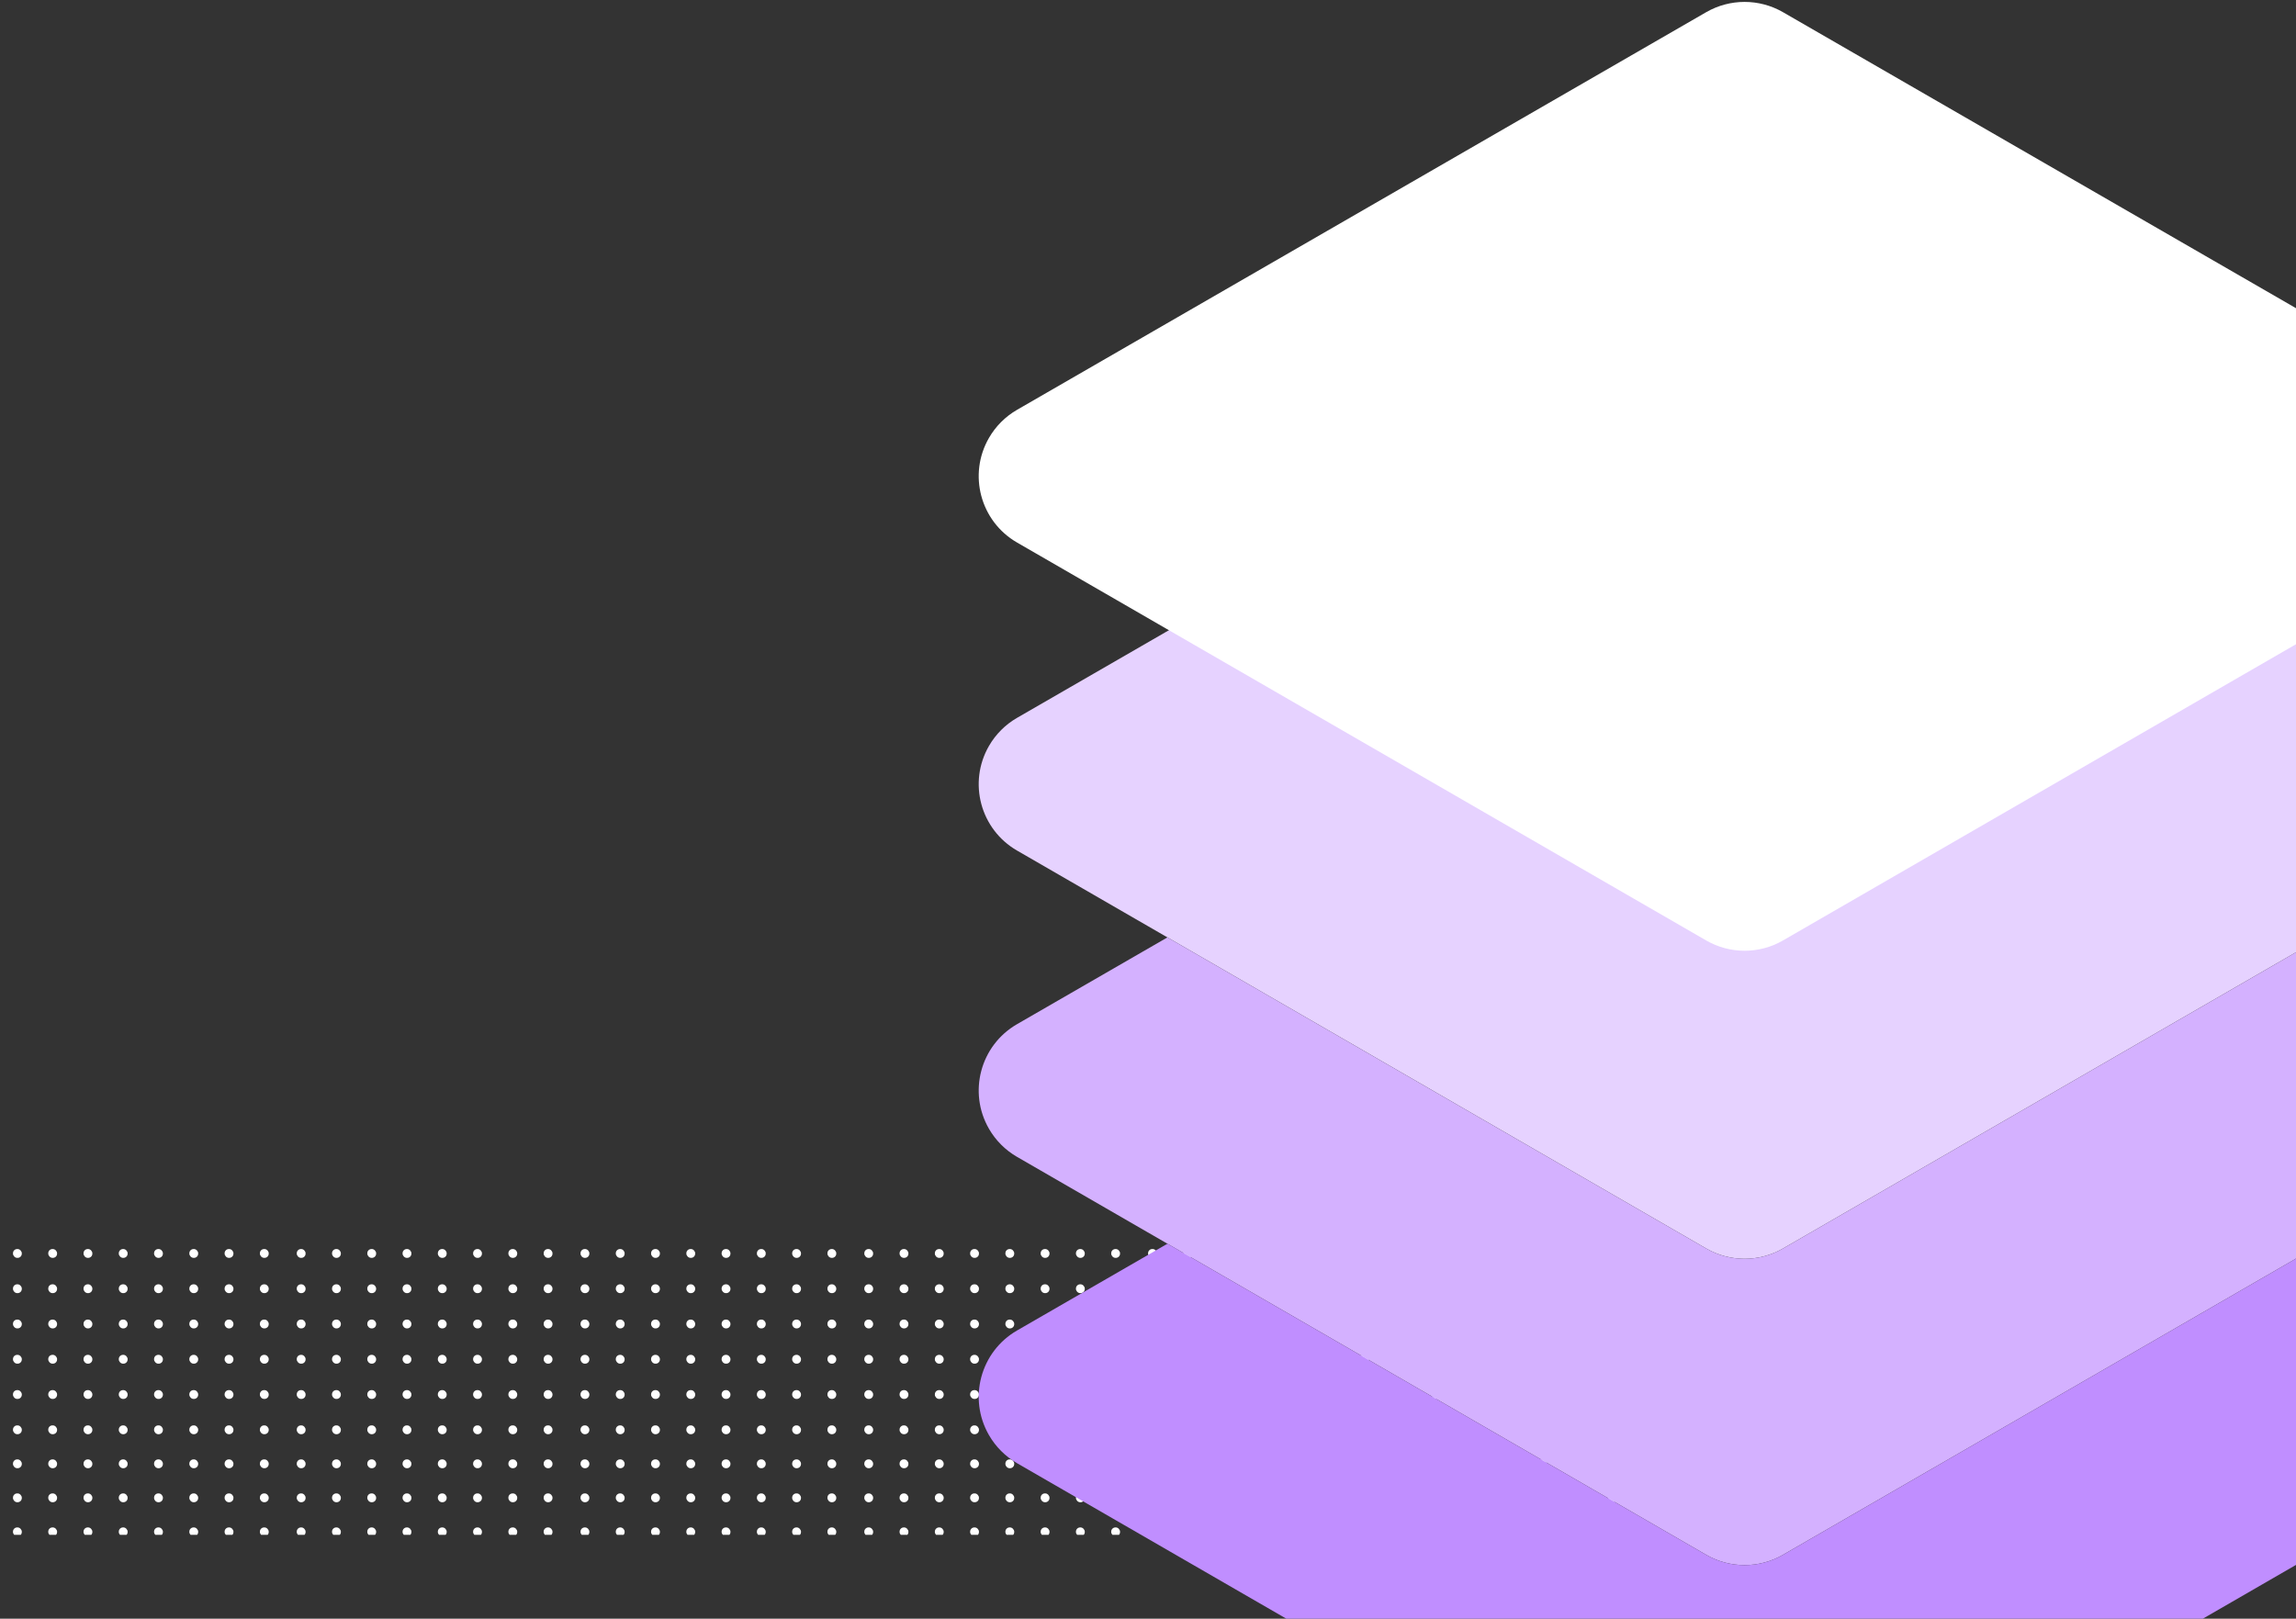 <svg width="712" height="502" viewBox="0 0 712 502" fill="none" xmlns="http://www.w3.org/2000/svg">
<rect x="0" y="0" width="712" height="502" fill="#333333" stroke="none"/>
<g clip-path="url(#clip0_384_225381)">
<g clip-path="url(#clip1_384_225381)">
<g clip-path="url(#clip2_384_225381)">
<rect x="4.027" y="387.367" width="2.735" height="2.735" rx="1.295" fill="white"/>
<rect x="14.965" y="387.367" width="2.735" height="2.735" rx="1.295" fill="white"/>
<rect x="25.904" y="387.367" width="2.735" height="2.735" rx="1.295" fill="white"/>
<rect x="36.842" y="387.367" width="2.735" height="2.735" rx="1.295" fill="white"/>
<rect x="47.779" y="387.367" width="2.735" height="2.735" rx="1.295" fill="white"/>
<rect x="58.718" y="387.367" width="2.735" height="2.735" rx="1.295" fill="white"/>
<rect x="69.656" y="387.367" width="2.735" height="2.735" rx="1.295" fill="white"/>
<rect x="80.594" y="387.367" width="2.735" height="2.735" rx="1.295" fill="white"/>
<rect x="4.027" y="398.305" width="2.735" height="2.735" rx="1.295" fill="white"/>
<rect x="14.965" y="398.305" width="2.735" height="2.735" rx="1.295" fill="white"/>
<rect x="25.904" y="398.305" width="2.735" height="2.735" rx="1.295" fill="white"/>
<rect x="36.842" y="398.305" width="2.735" height="2.735" rx="1.295" fill="white"/>
<rect x="47.779" y="398.305" width="2.735" height="2.735" rx="1.295" fill="white"/>
<rect x="58.718" y="398.305" width="2.735" height="2.735" rx="1.295" fill="white"/>
<rect x="69.656" y="398.305" width="2.735" height="2.735" rx="1.295" fill="white"/>
<rect x="80.594" y="398.305" width="2.735" height="2.735" rx="1.295" fill="white"/>
<rect x="4.027" y="409.243" width="2.735" height="2.735" rx="1.295" fill="white"/>
<rect x="14.965" y="409.243" width="2.735" height="2.735" rx="1.295" fill="white"/>
<rect x="25.904" y="409.243" width="2.735" height="2.735" rx="1.295" fill="white"/>
<rect x="36.842" y="409.243" width="2.735" height="2.735" rx="1.295" fill="white"/>
<rect x="47.779" y="409.243" width="2.735" height="2.735" rx="1.295" fill="white"/>
<rect x="58.718" y="409.243" width="2.735" height="2.735" rx="1.295" fill="white"/>
<rect x="69.656" y="409.243" width="2.735" height="2.735" rx="1.295" fill="white"/>
<rect x="80.594" y="409.243" width="2.735" height="2.735" rx="1.295" fill="white"/>
<rect x="4.027" y="420.181" width="2.735" height="2.735" rx="1.295" fill="white"/>
<rect x="14.965" y="420.181" width="2.735" height="2.735" rx="1.295" fill="white"/>
<rect x="25.904" y="420.181" width="2.735" height="2.735" rx="1.295" fill="white"/>
<rect x="36.842" y="420.181" width="2.735" height="2.735" rx="1.295" fill="white"/>
<rect x="47.779" y="420.181" width="2.735" height="2.735" rx="1.295" fill="white"/>
<rect x="58.718" y="420.181" width="2.735" height="2.735" rx="1.295" fill="white"/>
<rect x="69.656" y="420.181" width="2.735" height="2.735" rx="1.295" fill="white"/>
<rect x="80.594" y="420.181" width="2.735" height="2.735" rx="1.295" fill="white"/>
<rect x="4.027" y="431.119" width="2.735" height="2.735" rx="1.295" fill="white"/>
<rect x="14.965" y="431.119" width="2.735" height="2.735" rx="1.295" fill="white"/>
<rect x="25.904" y="431.119" width="2.735" height="2.735" rx="1.295" fill="white"/>
<rect x="36.842" y="431.119" width="2.735" height="2.735" rx="1.295" fill="white"/>
<rect x="47.779" y="431.119" width="2.735" height="2.735" rx="1.295" fill="white"/>
<rect x="58.718" y="431.119" width="2.735" height="2.735" rx="1.295" fill="white"/>
<rect x="69.656" y="431.119" width="2.735" height="2.735" rx="1.295" fill="white"/>
<rect x="80.594" y="431.119" width="2.735" height="2.735" rx="1.295" fill="white"/>
<rect x="4.027" y="442.057" width="2.735" height="2.735" rx="1.295" fill="white"/>
<rect x="4.027" y="452.607" width="2.735" height="2.735" rx="1.295" fill="white"/>
<rect x="4.027" y="463.156" width="2.735" height="2.735" rx="1.295" fill="white"/>
<rect x="4.027" y="473.706" width="2.735" height="2.735" rx="1.295" fill="white"/>
<rect x="14.965" y="442.057" width="2.735" height="2.735" rx="1.295" fill="white"/>
<rect x="14.965" y="452.607" width="2.735" height="2.735" rx="1.295" fill="white"/>
<rect x="14.965" y="463.156" width="2.735" height="2.735" rx="1.295" fill="white"/>
<rect x="14.965" y="473.706" width="2.735" height="2.735" rx="1.295" fill="white"/>
<rect x="25.904" y="442.057" width="2.735" height="2.735" rx="1.295" fill="white"/>
<rect x="25.904" y="452.607" width="2.735" height="2.735" rx="1.295" fill="white"/>
<rect x="25.904" y="463.156" width="2.735" height="2.735" rx="1.295" fill="white"/>
<rect x="25.904" y="473.706" width="2.735" height="2.735" rx="1.295" fill="white"/>
<rect x="36.842" y="442.057" width="2.735" height="2.735" rx="1.295" fill="white"/>
<rect x="36.842" y="452.607" width="2.735" height="2.735" rx="1.295" fill="white"/>
<rect x="36.842" y="463.156" width="2.735" height="2.735" rx="1.295" fill="white"/>
<rect x="36.842" y="473.706" width="2.735" height="2.735" rx="1.295" fill="white"/>
<rect x="47.779" y="442.057" width="2.735" height="2.735" rx="1.295" fill="white"/>
<rect x="47.779" y="452.607" width="2.735" height="2.735" rx="1.295" fill="white"/>
<rect x="47.779" y="463.156" width="2.735" height="2.735" rx="1.295" fill="white"/>
<rect x="47.779" y="473.706" width="2.735" height="2.735" rx="1.295" fill="white"/>
<rect x="58.718" y="442.057" width="2.735" height="2.735" rx="1.295" fill="white"/>
<rect x="58.718" y="452.607" width="2.735" height="2.735" rx="1.295" fill="white"/>
<rect x="58.718" y="463.156" width="2.735" height="2.735" rx="1.295" fill="white"/>
<rect x="58.718" y="473.706" width="2.735" height="2.735" rx="1.295" fill="white"/>
<rect x="69.656" y="442.057" width="2.735" height="2.735" rx="1.295" fill="white"/>
<rect x="69.656" y="452.607" width="2.735" height="2.735" rx="1.295" fill="white"/>
<rect x="69.656" y="463.156" width="2.735" height="2.735" rx="1.295" fill="white"/>
<rect x="69.656" y="473.706" width="2.735" height="2.735" rx="1.295" fill="white"/>
<rect x="80.594" y="442.057" width="2.735" height="2.735" rx="1.295" fill="white"/>
<rect x="80.594" y="452.607" width="2.735" height="2.735" rx="1.295" fill="white"/>
<rect x="80.594" y="463.156" width="2.735" height="2.735" rx="1.295" fill="white"/>
<rect x="80.594" y="473.706" width="2.735" height="2.735" rx="1.295" fill="white"/>
</g>
</g>
<g clip-path="url(#clip3_384_225381)">
<g clip-path="url(#clip4_384_225381)">
<rect x="92.027" y="387.367" width="2.735" height="2.735" rx="1.295" fill="white"/>
<rect x="102.965" y="387.367" width="2.735" height="2.735" rx="1.295" fill="white"/>
<rect x="113.904" y="387.367" width="2.735" height="2.735" rx="1.295" fill="white"/>
<rect x="124.842" y="387.367" width="2.735" height="2.735" rx="1.295" fill="white"/>
<rect x="135.779" y="387.367" width="2.735" height="2.735" rx="1.295" fill="white"/>
<rect x="146.718" y="387.367" width="2.735" height="2.735" rx="1.295" fill="white"/>
<rect x="157.656" y="387.367" width="2.735" height="2.735" rx="1.295" fill="white"/>
<rect x="168.594" y="387.367" width="2.735" height="2.735" rx="1.295" fill="white"/>
<rect x="92.027" y="398.305" width="2.735" height="2.735" rx="1.295" fill="white"/>
<rect x="102.965" y="398.305" width="2.735" height="2.735" rx="1.295" fill="white"/>
<rect x="113.904" y="398.305" width="2.735" height="2.735" rx="1.295" fill="white"/>
<rect x="124.842" y="398.305" width="2.735" height="2.735" rx="1.295" fill="white"/>
<rect x="135.779" y="398.305" width="2.735" height="2.735" rx="1.295" fill="white"/>
<rect x="146.718" y="398.305" width="2.735" height="2.735" rx="1.295" fill="white"/>
<rect x="157.656" y="398.305" width="2.735" height="2.735" rx="1.295" fill="white"/>
<rect x="168.594" y="398.305" width="2.735" height="2.735" rx="1.295" fill="white"/>
<rect x="92.027" y="409.243" width="2.735" height="2.735" rx="1.295" fill="white"/>
<rect x="102.965" y="409.243" width="2.735" height="2.735" rx="1.295" fill="white"/>
<rect x="113.904" y="409.243" width="2.735" height="2.735" rx="1.295" fill="white"/>
<rect x="124.842" y="409.243" width="2.735" height="2.735" rx="1.295" fill="white"/>
<rect x="135.779" y="409.243" width="2.735" height="2.735" rx="1.295" fill="white"/>
<rect x="146.718" y="409.243" width="2.735" height="2.735" rx="1.295" fill="white"/>
<rect x="157.656" y="409.243" width="2.735" height="2.735" rx="1.295" fill="white"/>
<rect x="168.594" y="409.243" width="2.735" height="2.735" rx="1.295" fill="white"/>
<rect x="92.027" y="420.181" width="2.735" height="2.735" rx="1.295" fill="white"/>
<rect x="102.965" y="420.181" width="2.735" height="2.735" rx="1.295" fill="white"/>
<rect x="113.904" y="420.181" width="2.735" height="2.735" rx="1.295" fill="white"/>
<rect x="124.842" y="420.181" width="2.735" height="2.735" rx="1.295" fill="white"/>
<rect x="135.779" y="420.181" width="2.735" height="2.735" rx="1.295" fill="white"/>
<rect x="146.718" y="420.181" width="2.735" height="2.735" rx="1.295" fill="white"/>
<rect x="157.656" y="420.181" width="2.735" height="2.735" rx="1.295" fill="white"/>
<rect x="168.594" y="420.181" width="2.735" height="2.735" rx="1.295" fill="white"/>
<rect x="92.027" y="431.119" width="2.735" height="2.735" rx="1.295" fill="white"/>
<rect x="102.965" y="431.119" width="2.735" height="2.735" rx="1.295" fill="white"/>
<rect x="113.904" y="431.119" width="2.735" height="2.735" rx="1.295" fill="white"/>
<rect x="124.842" y="431.119" width="2.735" height="2.735" rx="1.295" fill="white"/>
<rect x="135.779" y="431.119" width="2.735" height="2.735" rx="1.295" fill="white"/>
<rect x="146.718" y="431.119" width="2.735" height="2.735" rx="1.295" fill="white"/>
<rect x="157.656" y="431.119" width="2.735" height="2.735" rx="1.295" fill="white"/>
<rect x="168.594" y="431.119" width="2.735" height="2.735" rx="1.295" fill="white"/>
<rect x="92.027" y="442.057" width="2.735" height="2.735" rx="1.295" fill="white"/>
<rect x="92.027" y="452.607" width="2.735" height="2.735" rx="1.295" fill="white"/>
<rect x="92.027" y="463.156" width="2.735" height="2.735" rx="1.295" fill="white"/>
<rect x="92.027" y="473.706" width="2.735" height="2.735" rx="1.295" fill="white"/>
<rect x="102.965" y="442.057" width="2.735" height="2.735" rx="1.295" fill="white"/>
<rect x="102.965" y="452.607" width="2.735" height="2.735" rx="1.295" fill="white"/>
<rect x="102.965" y="463.156" width="2.735" height="2.735" rx="1.295" fill="white"/>
<rect x="102.965" y="473.706" width="2.735" height="2.735" rx="1.295" fill="white"/>
<rect x="113.904" y="442.057" width="2.735" height="2.735" rx="1.295" fill="white"/>
<rect x="113.904" y="452.607" width="2.735" height="2.735" rx="1.295" fill="white"/>
<rect x="113.904" y="463.156" width="2.735" height="2.735" rx="1.295" fill="white"/>
<rect x="113.904" y="473.706" width="2.735" height="2.735" rx="1.295" fill="white"/>
<rect x="124.842" y="442.057" width="2.735" height="2.735" rx="1.295" fill="white"/>
<rect x="124.842" y="452.607" width="2.735" height="2.735" rx="1.295" fill="white"/>
<rect x="124.842" y="463.156" width="2.735" height="2.735" rx="1.295" fill="white"/>
<rect x="124.842" y="473.706" width="2.735" height="2.735" rx="1.295" fill="white"/>
<rect x="135.779" y="442.057" width="2.735" height="2.735" rx="1.295" fill="white"/>
<rect x="135.779" y="452.607" width="2.735" height="2.735" rx="1.295" fill="white"/>
<rect x="135.779" y="463.156" width="2.735" height="2.735" rx="1.295" fill="white"/>
<rect x="135.779" y="473.706" width="2.735" height="2.735" rx="1.295" fill="white"/>
<rect x="146.718" y="442.057" width="2.735" height="2.735" rx="1.295" fill="white"/>
<rect x="146.718" y="452.607" width="2.735" height="2.735" rx="1.295" fill="white"/>
<rect x="146.718" y="463.156" width="2.735" height="2.735" rx="1.295" fill="white"/>
<rect x="146.718" y="473.706" width="2.735" height="2.735" rx="1.295" fill="white"/>
<rect x="157.656" y="442.057" width="2.735" height="2.735" rx="1.295" fill="white"/>
<rect x="157.656" y="452.607" width="2.735" height="2.735" rx="1.295" fill="white"/>
<rect x="157.656" y="463.156" width="2.735" height="2.735" rx="1.295" fill="white"/>
<rect x="157.656" y="473.706" width="2.735" height="2.735" rx="1.295" fill="white"/>
<rect x="168.594" y="442.057" width="2.735" height="2.735" rx="1.295" fill="white"/>
<rect x="168.594" y="452.607" width="2.735" height="2.735" rx="1.295" fill="white"/>
<rect x="168.594" y="463.156" width="2.735" height="2.735" rx="1.295" fill="white"/>
<rect x="168.594" y="473.706" width="2.735" height="2.735" rx="1.295" fill="white"/>
</g>
</g>
<g clip-path="url(#clip5_384_225381)">
<g clip-path="url(#clip6_384_225381)">
<rect x="180.027" y="387.367" width="2.735" height="2.735" rx="1.295" fill="white"/>
<rect x="190.965" y="387.367" width="2.735" height="2.735" rx="1.295" fill="white"/>
<rect x="201.904" y="387.367" width="2.735" height="2.735" rx="1.295" fill="white"/>
<rect x="212.842" y="387.367" width="2.735" height="2.735" rx="1.295" fill="white"/>
<rect x="223.779" y="387.367" width="2.735" height="2.735" rx="1.295" fill="white"/>
<rect x="234.718" y="387.367" width="2.735" height="2.735" rx="1.295" fill="white"/>
<rect x="245.656" y="387.367" width="2.735" height="2.735" rx="1.295" fill="white"/>
<rect x="256.594" y="387.367" width="2.735" height="2.735" rx="1.295" fill="white"/>
<rect x="180.027" y="398.305" width="2.735" height="2.735" rx="1.295" fill="white"/>
<rect x="190.965" y="398.305" width="2.735" height="2.735" rx="1.295" fill="white"/>
<rect x="201.904" y="398.305" width="2.735" height="2.735" rx="1.295" fill="white"/>
<rect x="212.842" y="398.305" width="2.735" height="2.735" rx="1.295" fill="white"/>
<rect x="223.779" y="398.305" width="2.735" height="2.735" rx="1.295" fill="white"/>
<rect x="234.718" y="398.305" width="2.735" height="2.735" rx="1.295" fill="white"/>
<rect x="245.656" y="398.305" width="2.735" height="2.735" rx="1.295" fill="white"/>
<rect x="256.594" y="398.305" width="2.735" height="2.735" rx="1.295" fill="white"/>
<rect x="180.027" y="409.243" width="2.735" height="2.735" rx="1.295" fill="white"/>
<rect x="190.965" y="409.243" width="2.735" height="2.735" rx="1.295" fill="white"/>
<rect x="201.904" y="409.243" width="2.735" height="2.735" rx="1.295" fill="white"/>
<rect x="212.842" y="409.243" width="2.735" height="2.735" rx="1.295" fill="white"/>
<rect x="223.779" y="409.243" width="2.735" height="2.735" rx="1.295" fill="white"/>
<rect x="234.718" y="409.243" width="2.735" height="2.735" rx="1.295" fill="white"/>
<rect x="245.656" y="409.243" width="2.735" height="2.735" rx="1.295" fill="white"/>
<rect x="256.594" y="409.243" width="2.735" height="2.735" rx="1.295" fill="white"/>
<rect x="180.027" y="420.181" width="2.735" height="2.735" rx="1.295" fill="white"/>
<rect x="190.965" y="420.181" width="2.735" height="2.735" rx="1.295" fill="white"/>
<rect x="201.904" y="420.181" width="2.735" height="2.735" rx="1.295" fill="white"/>
<rect x="212.842" y="420.181" width="2.735" height="2.735" rx="1.295" fill="white"/>
<rect x="223.779" y="420.181" width="2.735" height="2.735" rx="1.295" fill="white"/>
<rect x="234.718" y="420.181" width="2.735" height="2.735" rx="1.295" fill="white"/>
<rect x="245.656" y="420.181" width="2.735" height="2.735" rx="1.295" fill="white"/>
<rect x="256.594" y="420.181" width="2.735" height="2.735" rx="1.295" fill="white"/>
<rect x="180.027" y="431.119" width="2.735" height="2.735" rx="1.295" fill="white"/>
<rect x="190.965" y="431.119" width="2.735" height="2.735" rx="1.295" fill="white"/>
<rect x="201.904" y="431.119" width="2.735" height="2.735" rx="1.295" fill="white"/>
<rect x="212.842" y="431.119" width="2.735" height="2.735" rx="1.295" fill="white"/>
<rect x="223.779" y="431.119" width="2.735" height="2.735" rx="1.295" fill="white"/>
<rect x="234.718" y="431.119" width="2.735" height="2.735" rx="1.295" fill="white"/>
<rect x="245.656" y="431.119" width="2.735" height="2.735" rx="1.295" fill="white"/>
<rect x="256.594" y="431.119" width="2.735" height="2.735" rx="1.295" fill="white"/>
<rect x="180.027" y="442.057" width="2.735" height="2.735" rx="1.295" fill="white"/>
<rect x="180.027" y="452.607" width="2.735" height="2.735" rx="1.295" fill="white"/>
<rect x="180.027" y="463.156" width="2.735" height="2.735" rx="1.295" fill="white"/>
<rect x="180.027" y="473.706" width="2.735" height="2.735" rx="1.295" fill="white"/>
<rect x="190.965" y="442.057" width="2.735" height="2.735" rx="1.295" fill="white"/>
<rect x="190.965" y="452.607" width="2.735" height="2.735" rx="1.295" fill="white"/>
<rect x="190.965" y="463.156" width="2.735" height="2.735" rx="1.295" fill="white"/>
<rect x="190.965" y="473.706" width="2.735" height="2.735" rx="1.295" fill="white"/>
<rect x="201.904" y="442.057" width="2.735" height="2.735" rx="1.295" fill="white"/>
<rect x="201.904" y="452.607" width="2.735" height="2.735" rx="1.295" fill="white"/>
<rect x="201.904" y="463.156" width="2.735" height="2.735" rx="1.295" fill="white"/>
<rect x="201.904" y="473.706" width="2.735" height="2.735" rx="1.295" fill="white"/>
<rect x="212.842" y="442.057" width="2.735" height="2.735" rx="1.295" fill="white"/>
<rect x="212.842" y="452.607" width="2.735" height="2.735" rx="1.295" fill="white"/>
<rect x="212.842" y="463.156" width="2.735" height="2.735" rx="1.295" fill="white"/>
<rect x="212.842" y="473.706" width="2.735" height="2.735" rx="1.295" fill="white"/>
<rect x="223.779" y="442.057" width="2.735" height="2.735" rx="1.295" fill="white"/>
<rect x="223.779" y="452.607" width="2.735" height="2.735" rx="1.295" fill="white"/>
<rect x="223.779" y="463.156" width="2.735" height="2.735" rx="1.295" fill="white"/>
<rect x="223.779" y="473.706" width="2.735" height="2.735" rx="1.295" fill="white"/>
<rect x="234.718" y="442.057" width="2.735" height="2.735" rx="1.295" fill="white"/>
<rect x="234.718" y="452.607" width="2.735" height="2.735" rx="1.295" fill="white"/>
<rect x="234.718" y="463.156" width="2.735" height="2.735" rx="1.295" fill="white"/>
<rect x="234.718" y="473.706" width="2.735" height="2.735" rx="1.295" fill="white"/>
<rect x="245.656" y="442.057" width="2.735" height="2.735" rx="1.295" fill="white"/>
<rect x="245.656" y="452.607" width="2.735" height="2.735" rx="1.295" fill="white"/>
<rect x="245.656" y="463.156" width="2.735" height="2.735" rx="1.295" fill="white"/>
<rect x="245.656" y="473.706" width="2.735" height="2.735" rx="1.295" fill="white"/>
<rect x="256.594" y="442.057" width="2.735" height="2.735" rx="1.295" fill="white"/>
<rect x="256.594" y="452.607" width="2.735" height="2.735" rx="1.295" fill="white"/>
<rect x="256.594" y="463.156" width="2.735" height="2.735" rx="1.295" fill="white"/>
<rect x="256.594" y="473.706" width="2.735" height="2.735" rx="1.295" fill="white"/>
</g>
</g>
<g clip-path="url(#clip7_384_225381)">
<g clip-path="url(#clip8_384_225381)">
<rect x="268.027" y="387.367" width="2.735" height="2.735" rx="1.295" fill="white"/>
<rect x="278.965" y="387.367" width="2.735" height="2.735" rx="1.295" fill="white"/>
<rect x="289.904" y="387.367" width="2.735" height="2.735" rx="1.295" fill="white"/>
<rect x="300.842" y="387.367" width="2.735" height="2.735" rx="1.295" fill="white"/>
<rect x="311.779" y="387.367" width="2.735" height="2.735" rx="1.295" fill="white"/>
<rect x="322.718" y="387.367" width="2.735" height="2.735" rx="1.295" fill="white"/>
<rect x="333.656" y="387.367" width="2.735" height="2.735" rx="1.295" fill="white"/>
<rect x="344.594" y="387.367" width="2.735" height="2.735" rx="1.295" fill="white"/>
<rect x="268.027" y="398.305" width="2.735" height="2.735" rx="1.295" fill="white"/>
<rect x="278.965" y="398.305" width="2.735" height="2.735" rx="1.295" fill="white"/>
<rect x="289.904" y="398.305" width="2.735" height="2.735" rx="1.295" fill="white"/>
<rect x="300.842" y="398.305" width="2.735" height="2.735" rx="1.295" fill="white"/>
<rect x="311.779" y="398.305" width="2.735" height="2.735" rx="1.295" fill="white"/>
<rect x="322.718" y="398.305" width="2.735" height="2.735" rx="1.295" fill="white"/>
<rect x="333.656" y="398.305" width="2.735" height="2.735" rx="1.295" fill="white"/>
<rect x="344.594" y="398.305" width="2.735" height="2.735" rx="1.295" fill="white"/>
<rect x="268.027" y="409.243" width="2.735" height="2.735" rx="1.295" fill="white"/>
<rect x="278.965" y="409.243" width="2.735" height="2.735" rx="1.295" fill="white"/>
<rect x="289.904" y="409.243" width="2.735" height="2.735" rx="1.295" fill="white"/>
<rect x="300.842" y="409.243" width="2.735" height="2.735" rx="1.295" fill="white"/>
<rect x="311.779" y="409.243" width="2.735" height="2.735" rx="1.295" fill="white"/>
<rect x="322.718" y="409.243" width="2.735" height="2.735" rx="1.295" fill="white"/>
<rect x="333.656" y="409.243" width="2.735" height="2.735" rx="1.295" fill="white"/>
<rect x="344.594" y="409.243" width="2.735" height="2.735" rx="1.295" fill="white"/>
<rect x="268.027" y="420.181" width="2.735" height="2.735" rx="1.295" fill="white"/>
<rect x="278.965" y="420.181" width="2.735" height="2.735" rx="1.295" fill="white"/>
<rect x="289.904" y="420.181" width="2.735" height="2.735" rx="1.295" fill="white"/>
<rect x="300.842" y="420.181" width="2.735" height="2.735" rx="1.295" fill="white"/>
<rect x="311.779" y="420.181" width="2.735" height="2.735" rx="1.295" fill="white"/>
<rect x="322.718" y="420.181" width="2.735" height="2.735" rx="1.295" fill="white"/>
<rect x="333.656" y="420.181" width="2.735" height="2.735" rx="1.295" fill="white"/>
<rect x="344.594" y="420.181" width="2.735" height="2.735" rx="1.295" fill="white"/>
<rect x="268.027" y="431.119" width="2.735" height="2.735" rx="1.295" fill="white"/>
<rect x="278.965" y="431.119" width="2.735" height="2.735" rx="1.295" fill="white"/>
<rect x="289.904" y="431.119" width="2.735" height="2.735" rx="1.295" fill="white"/>
<rect x="300.842" y="431.119" width="2.735" height="2.735" rx="1.295" fill="white"/>
<rect x="311.779" y="431.119" width="2.735" height="2.735" rx="1.295" fill="white"/>
<rect x="322.718" y="431.119" width="2.735" height="2.735" rx="1.295" fill="white"/>
<rect x="333.656" y="431.119" width="2.735" height="2.735" rx="1.295" fill="white"/>
<rect x="344.594" y="431.119" width="2.735" height="2.735" rx="1.295" fill="white"/>
<rect x="268.027" y="442.057" width="2.735" height="2.735" rx="1.295" fill="white"/>
<rect x="268.027" y="452.607" width="2.735" height="2.735" rx="1.295" fill="white"/>
<rect x="268.027" y="463.156" width="2.735" height="2.735" rx="1.295" fill="white"/>
<rect x="268.027" y="473.706" width="2.735" height="2.735" rx="1.295" fill="white"/>
<rect x="278.965" y="442.057" width="2.735" height="2.735" rx="1.295" fill="white"/>
<rect x="278.965" y="452.607" width="2.735" height="2.735" rx="1.295" fill="white"/>
<rect x="278.965" y="463.156" width="2.735" height="2.735" rx="1.295" fill="white"/>
<rect x="278.965" y="473.706" width="2.735" height="2.735" rx="1.295" fill="white"/>
<rect x="289.904" y="442.057" width="2.735" height="2.735" rx="1.295" fill="white"/>
<rect x="289.904" y="452.607" width="2.735" height="2.735" rx="1.295" fill="white"/>
<rect x="289.904" y="463.156" width="2.735" height="2.735" rx="1.295" fill="white"/>
<rect x="289.904" y="473.706" width="2.735" height="2.735" rx="1.295" fill="white"/>
<rect x="300.842" y="442.057" width="2.735" height="2.735" rx="1.295" fill="white"/>
<rect x="300.842" y="452.607" width="2.735" height="2.735" rx="1.295" fill="white"/>
<rect x="300.842" y="463.156" width="2.735" height="2.735" rx="1.295" fill="white"/>
<rect x="300.842" y="473.706" width="2.735" height="2.735" rx="1.295" fill="white"/>
<rect x="311.779" y="442.057" width="2.735" height="2.735" rx="1.295" fill="white"/>
<rect x="311.779" y="452.607" width="2.735" height="2.735" rx="1.295" fill="white"/>
<rect x="311.779" y="463.156" width="2.735" height="2.735" rx="1.295" fill="white"/>
<rect x="311.779" y="473.706" width="2.735" height="2.735" rx="1.295" fill="white"/>
<rect x="322.718" y="442.057" width="2.735" height="2.735" rx="1.295" fill="white"/>
<rect x="322.718" y="452.607" width="2.735" height="2.735" rx="1.295" fill="white"/>
<rect x="322.718" y="463.156" width="2.735" height="2.735" rx="1.295" fill="white"/>
<rect x="322.718" y="473.706" width="2.735" height="2.735" rx="1.295" fill="white"/>
<rect x="333.656" y="442.057" width="2.735" height="2.735" rx="1.295" fill="white"/>
<rect x="333.656" y="452.607" width="2.735" height="2.735" rx="1.295" fill="white"/>
<rect x="333.656" y="463.156" width="2.735" height="2.735" rx="1.295" fill="white"/>
<rect x="333.656" y="473.706" width="2.735" height="2.735" rx="1.295" fill="white"/>
<rect x="344.594" y="442.057" width="2.735" height="2.735" rx="1.295" fill="white"/>
<rect x="344.594" y="452.607" width="2.735" height="2.735" rx="1.295" fill="white"/>
<rect x="344.594" y="463.156" width="2.735" height="2.735" rx="1.295" fill="white"/>
<rect x="344.594" y="473.706" width="2.735" height="2.735" rx="1.295" fill="white"/>
</g>
</g>
<g clip-path="url(#clip9_384_225381)">
<g clip-path="url(#clip10_384_225381)">
<rect x="356.027" y="387.367" width="2.735" height="2.735" rx="1.295" fill="white"/>
<rect x="366.965" y="387.367" width="2.735" height="2.735" rx="1.295" fill="white"/>
<rect x="377.904" y="387.367" width="2.735" height="2.735" rx="1.295" fill="white"/>
<rect x="388.842" y="387.367" width="2.735" height="2.735" rx="1.295" fill="white"/>
<rect x="399.779" y="387.367" width="2.735" height="2.735" rx="1.295" fill="white"/>
<rect x="410.718" y="387.367" width="2.735" height="2.735" rx="1.295" fill="white"/>
<rect x="421.656" y="387.367" width="2.735" height="2.735" rx="1.295" fill="white"/>
<rect x="432.594" y="387.367" width="2.735" height="2.735" rx="1.295" fill="white"/>
<rect x="356.027" y="398.305" width="2.735" height="2.735" rx="1.295" fill="white"/>
<rect x="366.965" y="398.305" width="2.735" height="2.735" rx="1.295" fill="white"/>
<rect x="377.904" y="398.305" width="2.735" height="2.735" rx="1.295" fill="white"/>
<rect x="388.842" y="398.305" width="2.735" height="2.735" rx="1.295" fill="white"/>
<rect x="399.779" y="398.305" width="2.735" height="2.735" rx="1.295" fill="white"/>
<rect x="410.718" y="398.305" width="2.735" height="2.735" rx="1.295" fill="white"/>
<rect x="421.656" y="398.305" width="2.735" height="2.735" rx="1.295" fill="white"/>
<rect x="432.594" y="398.305" width="2.735" height="2.735" rx="1.295" fill="white"/>
<rect x="356.027" y="409.243" width="2.735" height="2.735" rx="1.295" fill="white"/>
<rect x="366.965" y="409.243" width="2.735" height="2.735" rx="1.295" fill="white"/>
<rect x="377.904" y="409.243" width="2.735" height="2.735" rx="1.295" fill="white"/>
<rect x="388.842" y="409.243" width="2.735" height="2.735" rx="1.295" fill="white"/>
<rect x="399.779" y="409.243" width="2.735" height="2.735" rx="1.295" fill="white"/>
<rect x="410.718" y="409.243" width="2.735" height="2.735" rx="1.295" fill="white"/>
<rect x="421.656" y="409.243" width="2.735" height="2.735" rx="1.295" fill="white"/>
<rect x="432.594" y="409.243" width="2.735" height="2.735" rx="1.295" fill="white"/>
<rect x="356.027" y="420.181" width="2.735" height="2.735" rx="1.295" fill="white"/>
<rect x="366.965" y="420.181" width="2.735" height="2.735" rx="1.295" fill="white"/>
<rect x="377.904" y="420.181" width="2.735" height="2.735" rx="1.295" fill="white"/>
<rect x="388.842" y="420.181" width="2.735" height="2.735" rx="1.295" fill="white"/>
<rect x="399.779" y="420.181" width="2.735" height="2.735" rx="1.295" fill="white"/>
<rect x="410.718" y="420.181" width="2.735" height="2.735" rx="1.295" fill="white"/>
<rect x="421.656" y="420.181" width="2.735" height="2.735" rx="1.295" fill="white"/>
<rect x="432.594" y="420.181" width="2.735" height="2.735" rx="1.295" fill="white"/>
<rect x="356.027" y="431.119" width="2.735" height="2.735" rx="1.295" fill="white"/>
<rect x="366.965" y="431.119" width="2.735" height="2.735" rx="1.295" fill="white"/>
<rect x="377.904" y="431.119" width="2.735" height="2.735" rx="1.295" fill="white"/>
<rect x="388.842" y="431.119" width="2.735" height="2.735" rx="1.295" fill="white"/>
<rect x="399.779" y="431.119" width="2.735" height="2.735" rx="1.295" fill="white"/>
<rect x="410.718" y="431.119" width="2.735" height="2.735" rx="1.295" fill="white"/>
<rect x="421.656" y="431.119" width="2.735" height="2.735" rx="1.295" fill="white"/>
<rect x="432.594" y="431.119" width="2.735" height="2.735" rx="1.295" fill="white"/>
<rect x="356.027" y="442.057" width="2.735" height="2.735" rx="1.295" fill="white"/>
<rect x="356.027" y="452.607" width="2.735" height="2.735" rx="1.295" fill="white"/>
<rect x="356.027" y="463.156" width="2.735" height="2.735" rx="1.295" fill="white"/>
<rect x="356.027" y="473.706" width="2.735" height="2.735" rx="1.295" fill="white"/>
<rect x="366.965" y="442.057" width="2.735" height="2.735" rx="1.295" fill="white"/>
<rect x="366.965" y="452.607" width="2.735" height="2.735" rx="1.295" fill="white"/>
<rect x="366.965" y="463.156" width="2.735" height="2.735" rx="1.295" fill="white"/>
<rect x="366.965" y="473.706" width="2.735" height="2.735" rx="1.295" fill="white"/>
<rect x="377.904" y="442.057" width="2.735" height="2.735" rx="1.295" fill="white"/>
<rect x="377.904" y="452.607" width="2.735" height="2.735" rx="1.295" fill="white"/>
<rect x="377.904" y="463.156" width="2.735" height="2.735" rx="1.295" fill="white"/>
<rect x="377.904" y="473.706" width="2.735" height="2.735" rx="1.295" fill="white"/>
<rect x="388.842" y="442.057" width="2.735" height="2.735" rx="1.295" fill="white"/>
<rect x="388.842" y="452.607" width="2.735" height="2.735" rx="1.295" fill="white"/>
<rect x="388.842" y="463.156" width="2.735" height="2.735" rx="1.295" fill="white"/>
<rect x="388.842" y="473.706" width="2.735" height="2.735" rx="1.295" fill="white"/>
<rect x="399.779" y="442.057" width="2.735" height="2.735" rx="1.295" fill="white"/>
<rect x="399.779" y="452.607" width="2.735" height="2.735" rx="1.295" fill="white"/>
<rect x="399.779" y="463.156" width="2.735" height="2.735" rx="1.295" fill="white"/>
<rect x="399.779" y="473.706" width="2.735" height="2.735" rx="1.295" fill="white"/>
<rect x="410.718" y="442.057" width="2.735" height="2.735" rx="1.295" fill="white"/>
<rect x="410.718" y="452.607" width="2.735" height="2.735" rx="1.295" fill="white"/>
<rect x="410.718" y="463.156" width="2.735" height="2.735" rx="1.295" fill="white"/>
<rect x="410.718" y="473.706" width="2.735" height="2.735" rx="1.295" fill="white"/>
<rect x="421.656" y="442.057" width="2.735" height="2.735" rx="1.295" fill="white"/>
<rect x="421.656" y="452.607" width="2.735" height="2.735" rx="1.295" fill="white"/>
<rect x="421.656" y="463.156" width="2.735" height="2.735" rx="1.295" fill="white"/>
<rect x="421.656" y="473.706" width="2.735" height="2.735" rx="1.295" fill="white"/>
<rect x="432.594" y="442.057" width="2.735" height="2.735" rx="1.295" fill="white"/>
<rect x="432.594" y="452.607" width="2.735" height="2.735" rx="1.295" fill="white"/>
<rect x="432.594" y="463.156" width="2.735" height="2.735" rx="1.295" fill="white"/>
<rect x="432.594" y="473.706" width="2.735" height="2.735" rx="1.295" fill="white"/>
</g>
</g>
<g clip-path="url(#clip11_384_225381)">
<g clip-path="url(#clip12_384_225381)">
<rect x="444.027" y="387.367" width="2.735" height="2.735" rx="1.295" fill="white"/>
<rect x="454.965" y="387.367" width="2.735" height="2.735" rx="1.295" fill="white"/>
<rect x="465.904" y="387.367" width="2.735" height="2.735" rx="1.295" fill="white"/>
<rect x="476.842" y="387.367" width="2.735" height="2.735" rx="1.295" fill="white"/>
<rect x="487.779" y="387.367" width="2.735" height="2.735" rx="1.295" fill="white"/>
<rect x="498.718" y="387.367" width="2.735" height="2.735" rx="1.295" fill="white"/>
<rect x="509.656" y="387.367" width="2.735" height="2.735" rx="1.295" fill="white"/>
<rect x="520.594" y="387.367" width="2.735" height="2.735" rx="1.295" fill="white"/>
<rect x="444.027" y="398.305" width="2.735" height="2.735" rx="1.295" fill="white"/>
<rect x="454.965" y="398.305" width="2.735" height="2.735" rx="1.295" fill="white"/>
<rect x="465.904" y="398.305" width="2.735" height="2.735" rx="1.295" fill="white"/>
<rect x="476.842" y="398.305" width="2.735" height="2.735" rx="1.295" fill="white"/>
<rect x="487.779" y="398.305" width="2.735" height="2.735" rx="1.295" fill="white"/>
<rect x="498.718" y="398.305" width="2.735" height="2.735" rx="1.295" fill="white"/>
<rect x="509.656" y="398.305" width="2.735" height="2.735" rx="1.295" fill="white"/>
<rect x="520.594" y="398.305" width="2.735" height="2.735" rx="1.295" fill="white"/>
<rect x="444.027" y="409.243" width="2.735" height="2.735" rx="1.295" fill="white"/>
<rect x="454.965" y="409.243" width="2.735" height="2.735" rx="1.295" fill="white"/>
<rect x="465.904" y="409.243" width="2.735" height="2.735" rx="1.295" fill="white"/>
<rect x="476.842" y="409.243" width="2.735" height="2.735" rx="1.295" fill="white"/>
<rect x="487.779" y="409.243" width="2.735" height="2.735" rx="1.295" fill="white"/>
<rect x="498.718" y="409.243" width="2.735" height="2.735" rx="1.295" fill="white"/>
<rect x="509.656" y="409.243" width="2.735" height="2.735" rx="1.295" fill="white"/>
<rect x="520.594" y="409.243" width="2.735" height="2.735" rx="1.295" fill="white"/>
<rect x="444.027" y="420.181" width="2.735" height="2.735" rx="1.295" fill="white"/>
<rect x="454.965" y="420.181" width="2.735" height="2.735" rx="1.295" fill="white"/>
<rect x="465.904" y="420.181" width="2.735" height="2.735" rx="1.295" fill="white"/>
<rect x="476.842" y="420.181" width="2.735" height="2.735" rx="1.295" fill="white"/>
<rect x="487.779" y="420.181" width="2.735" height="2.735" rx="1.295" fill="white"/>
<rect x="498.718" y="420.181" width="2.735" height="2.735" rx="1.295" fill="white"/>
<rect x="509.656" y="420.181" width="2.735" height="2.735" rx="1.295" fill="white"/>
<rect x="520.594" y="420.181" width="2.735" height="2.735" rx="1.295" fill="white"/>
<rect x="444.027" y="431.119" width="2.735" height="2.735" rx="1.295" fill="white"/>
<rect x="454.965" y="431.119" width="2.735" height="2.735" rx="1.295" fill="white"/>
<rect x="465.904" y="431.119" width="2.735" height="2.735" rx="1.295" fill="white"/>
<rect x="476.842" y="431.119" width="2.735" height="2.735" rx="1.295" fill="white"/>
<rect x="487.779" y="431.119" width="2.735" height="2.735" rx="1.295" fill="white"/>
<rect x="498.718" y="431.119" width="2.735" height="2.735" rx="1.295" fill="white"/>
<rect x="509.656" y="431.119" width="2.735" height="2.735" rx="1.295" fill="white"/>
<rect x="520.594" y="431.119" width="2.735" height="2.735" rx="1.295" fill="white"/>
<rect x="444.027" y="442.057" width="2.735" height="2.735" rx="1.295" fill="white"/>
<rect x="444.027" y="452.607" width="2.735" height="2.735" rx="1.295" fill="white"/>
<rect x="444.027" y="463.156" width="2.735" height="2.735" rx="1.295" fill="white"/>
<rect x="444.027" y="473.706" width="2.735" height="2.735" rx="1.295" fill="white"/>
<rect x="454.965" y="442.057" width="2.735" height="2.735" rx="1.295" fill="white"/>
<rect x="454.965" y="452.607" width="2.735" height="2.735" rx="1.295" fill="white"/>
<rect x="454.965" y="463.156" width="2.735" height="2.735" rx="1.295" fill="white"/>
<rect x="454.965" y="473.706" width="2.735" height="2.735" rx="1.295" fill="white"/>
<rect x="465.904" y="442.057" width="2.735" height="2.735" rx="1.295" fill="white"/>
<rect x="465.904" y="452.607" width="2.735" height="2.735" rx="1.295" fill="white"/>
<rect x="465.904" y="463.156" width="2.735" height="2.735" rx="1.295" fill="white"/>
<rect x="465.904" y="473.706" width="2.735" height="2.735" rx="1.295" fill="white"/>
<rect x="476.842" y="442.057" width="2.735" height="2.735" rx="1.295" fill="white"/>
<rect x="476.842" y="452.607" width="2.735" height="2.735" rx="1.295" fill="white"/>
<rect x="476.842" y="463.156" width="2.735" height="2.735" rx="1.295" fill="white"/>
<rect x="476.842" y="473.706" width="2.735" height="2.735" rx="1.295" fill="white"/>
<rect x="487.779" y="442.057" width="2.735" height="2.735" rx="1.295" fill="white"/>
<rect x="487.779" y="452.607" width="2.735" height="2.735" rx="1.295" fill="white"/>
<rect x="487.779" y="463.156" width="2.735" height="2.735" rx="1.295" fill="white"/>
<rect x="487.779" y="473.706" width="2.735" height="2.735" rx="1.295" fill="white"/>
<rect x="498.718" y="442.057" width="2.735" height="2.735" rx="1.295" fill="white"/>
<rect x="498.718" y="452.607" width="2.735" height="2.735" rx="1.295" fill="white"/>
<rect x="498.718" y="463.156" width="2.735" height="2.735" rx="1.295" fill="white"/>
<rect x="498.718" y="473.706" width="2.735" height="2.735" rx="1.295" fill="white"/>
<rect x="509.656" y="442.057" width="2.735" height="2.735" rx="1.295" fill="white"/>
<rect x="509.656" y="452.607" width="2.735" height="2.735" rx="1.295" fill="white"/>
<rect x="509.656" y="463.156" width="2.735" height="2.735" rx="1.295" fill="white"/>
<rect x="509.656" y="473.706" width="2.735" height="2.735" rx="1.295" fill="white"/>
<rect x="520.594" y="442.057" width="2.735" height="2.735" rx="1.295" fill="white"/>
<rect x="520.594" y="452.607" width="2.735" height="2.735" rx="1.295" fill="white"/>
<rect x="520.594" y="463.156" width="2.735" height="2.735" rx="1.295" fill="white"/>
<rect x="520.594" y="473.706" width="2.735" height="2.735" rx="1.295" fill="white"/>
</g>
</g>
<path d="M541.005 390.392C536.837 390.391 532.742 389.295 529.13 387.214L315.38 263.779C304.019 257.217 300.128 242.686 306.691 231.324C308.775 227.716 311.772 224.719 315.38 222.634L529.13 99.292C536.484 95.071 545.526 95.071 552.88 99.292L766.63 222.634C777.992 229.197 781.883 243.728 775.32 255.089C773.236 258.698 770.239 261.695 766.63 263.779L552.88 387.214C549.269 389.295 545.174 390.391 541.005 390.392Z" fill="#E6D2FF"/>
<path d="M541.005 294.86C536.837 294.86 532.742 293.764 529.13 291.683L315.38 168.248C304.019 161.685 300.128 147.155 306.691 135.793C308.775 132.184 311.772 129.187 315.38 127.103L529.13 3.761C536.484 -0.461 545.526 -0.461 552.88 3.761L766.63 127.103C777.992 133.666 781.883 148.196 775.32 159.558C773.236 163.167 770.239 166.164 766.63 168.248L552.88 291.683C549.269 293.764 545.174 294.86 541.005 294.86Z" fill="white"/>
<path d="M766.63 317.632L719.983 290.715L552.88 387.212C545.531 391.449 536.48 391.449 529.13 387.212L362.028 290.715L315.38 317.632C304.019 324.195 300.128 338.726 306.691 350.087C308.775 353.696 311.772 356.693 315.38 358.777L529.13 482.212C536.48 486.449 545.531 486.449 552.88 482.212L766.63 358.777C777.992 352.215 781.883 337.684 775.32 326.322C773.236 322.714 770.239 319.717 766.63 317.632Z" fill="#D4B1FF"/>
<path d="M766.63 412.633L719.983 385.715L552.88 482.213C545.531 486.449 536.48 486.449 529.13 482.213L362.028 385.715L315.38 412.633C304.019 419.195 300.128 433.726 306.691 445.088C308.775 448.697 311.772 451.694 315.38 453.778L529.13 577.213C536.48 581.449 545.531 581.449 552.88 577.213L766.63 453.778C777.992 447.215 781.883 432.685 775.32 421.323C773.236 417.714 770.239 414.717 766.63 412.633Z" fill="#C08EFF"/>
</g>
<defs>
<clipPath id="clip0_384_225381">
<rect width="712" height="502" fill="white"/>
</clipPath>
<clipPath id="clip1_384_225381">
<rect width="88" height="94" fill="white" transform="translate(0.365 382)"/>
</clipPath>
<clipPath id="clip2_384_225381">
<rect width="1289.72" height="100.012" fill="white" transform="translate(-1198.47 376.429)"/>
</clipPath>
<clipPath id="clip3_384_225381">
<rect width="88" height="94" fill="white" transform="translate(88.365 382)"/>
</clipPath>
<clipPath id="clip4_384_225381">
<rect width="1289.72" height="100.012" fill="white" transform="translate(-1110.47 376.429)"/>
</clipPath>
<clipPath id="clip5_384_225381">
<rect width="88" height="94" fill="white" transform="translate(176.365 382)"/>
</clipPath>
<clipPath id="clip6_384_225381">
<rect width="1289.72" height="100.012" fill="white" transform="translate(-1022.47 376.429)"/>
</clipPath>
<clipPath id="clip7_384_225381">
<rect width="88" height="94" fill="white" transform="translate(264.365 382)"/>
</clipPath>
<clipPath id="clip8_384_225381">
<rect width="1289.72" height="100.012" fill="white" transform="translate(-934.47 376.429)"/>
</clipPath>
<clipPath id="clip9_384_225381">
<rect width="88" height="94" fill="white" transform="translate(352.365 382)"/>
</clipPath>
<clipPath id="clip10_384_225381">
<rect width="1289.72" height="100.012" fill="white" transform="translate(-846.47 376.429)"/>
</clipPath>
<clipPath id="clip11_384_225381">
<rect width="88" height="94" fill="white" transform="translate(440.365 382)"/>
</clipPath>
<clipPath id="clip12_384_225381">
<rect width="1289.72" height="100.012" fill="white" transform="translate(-758.47 376.429)"/>
</clipPath>
</defs>
</svg>
